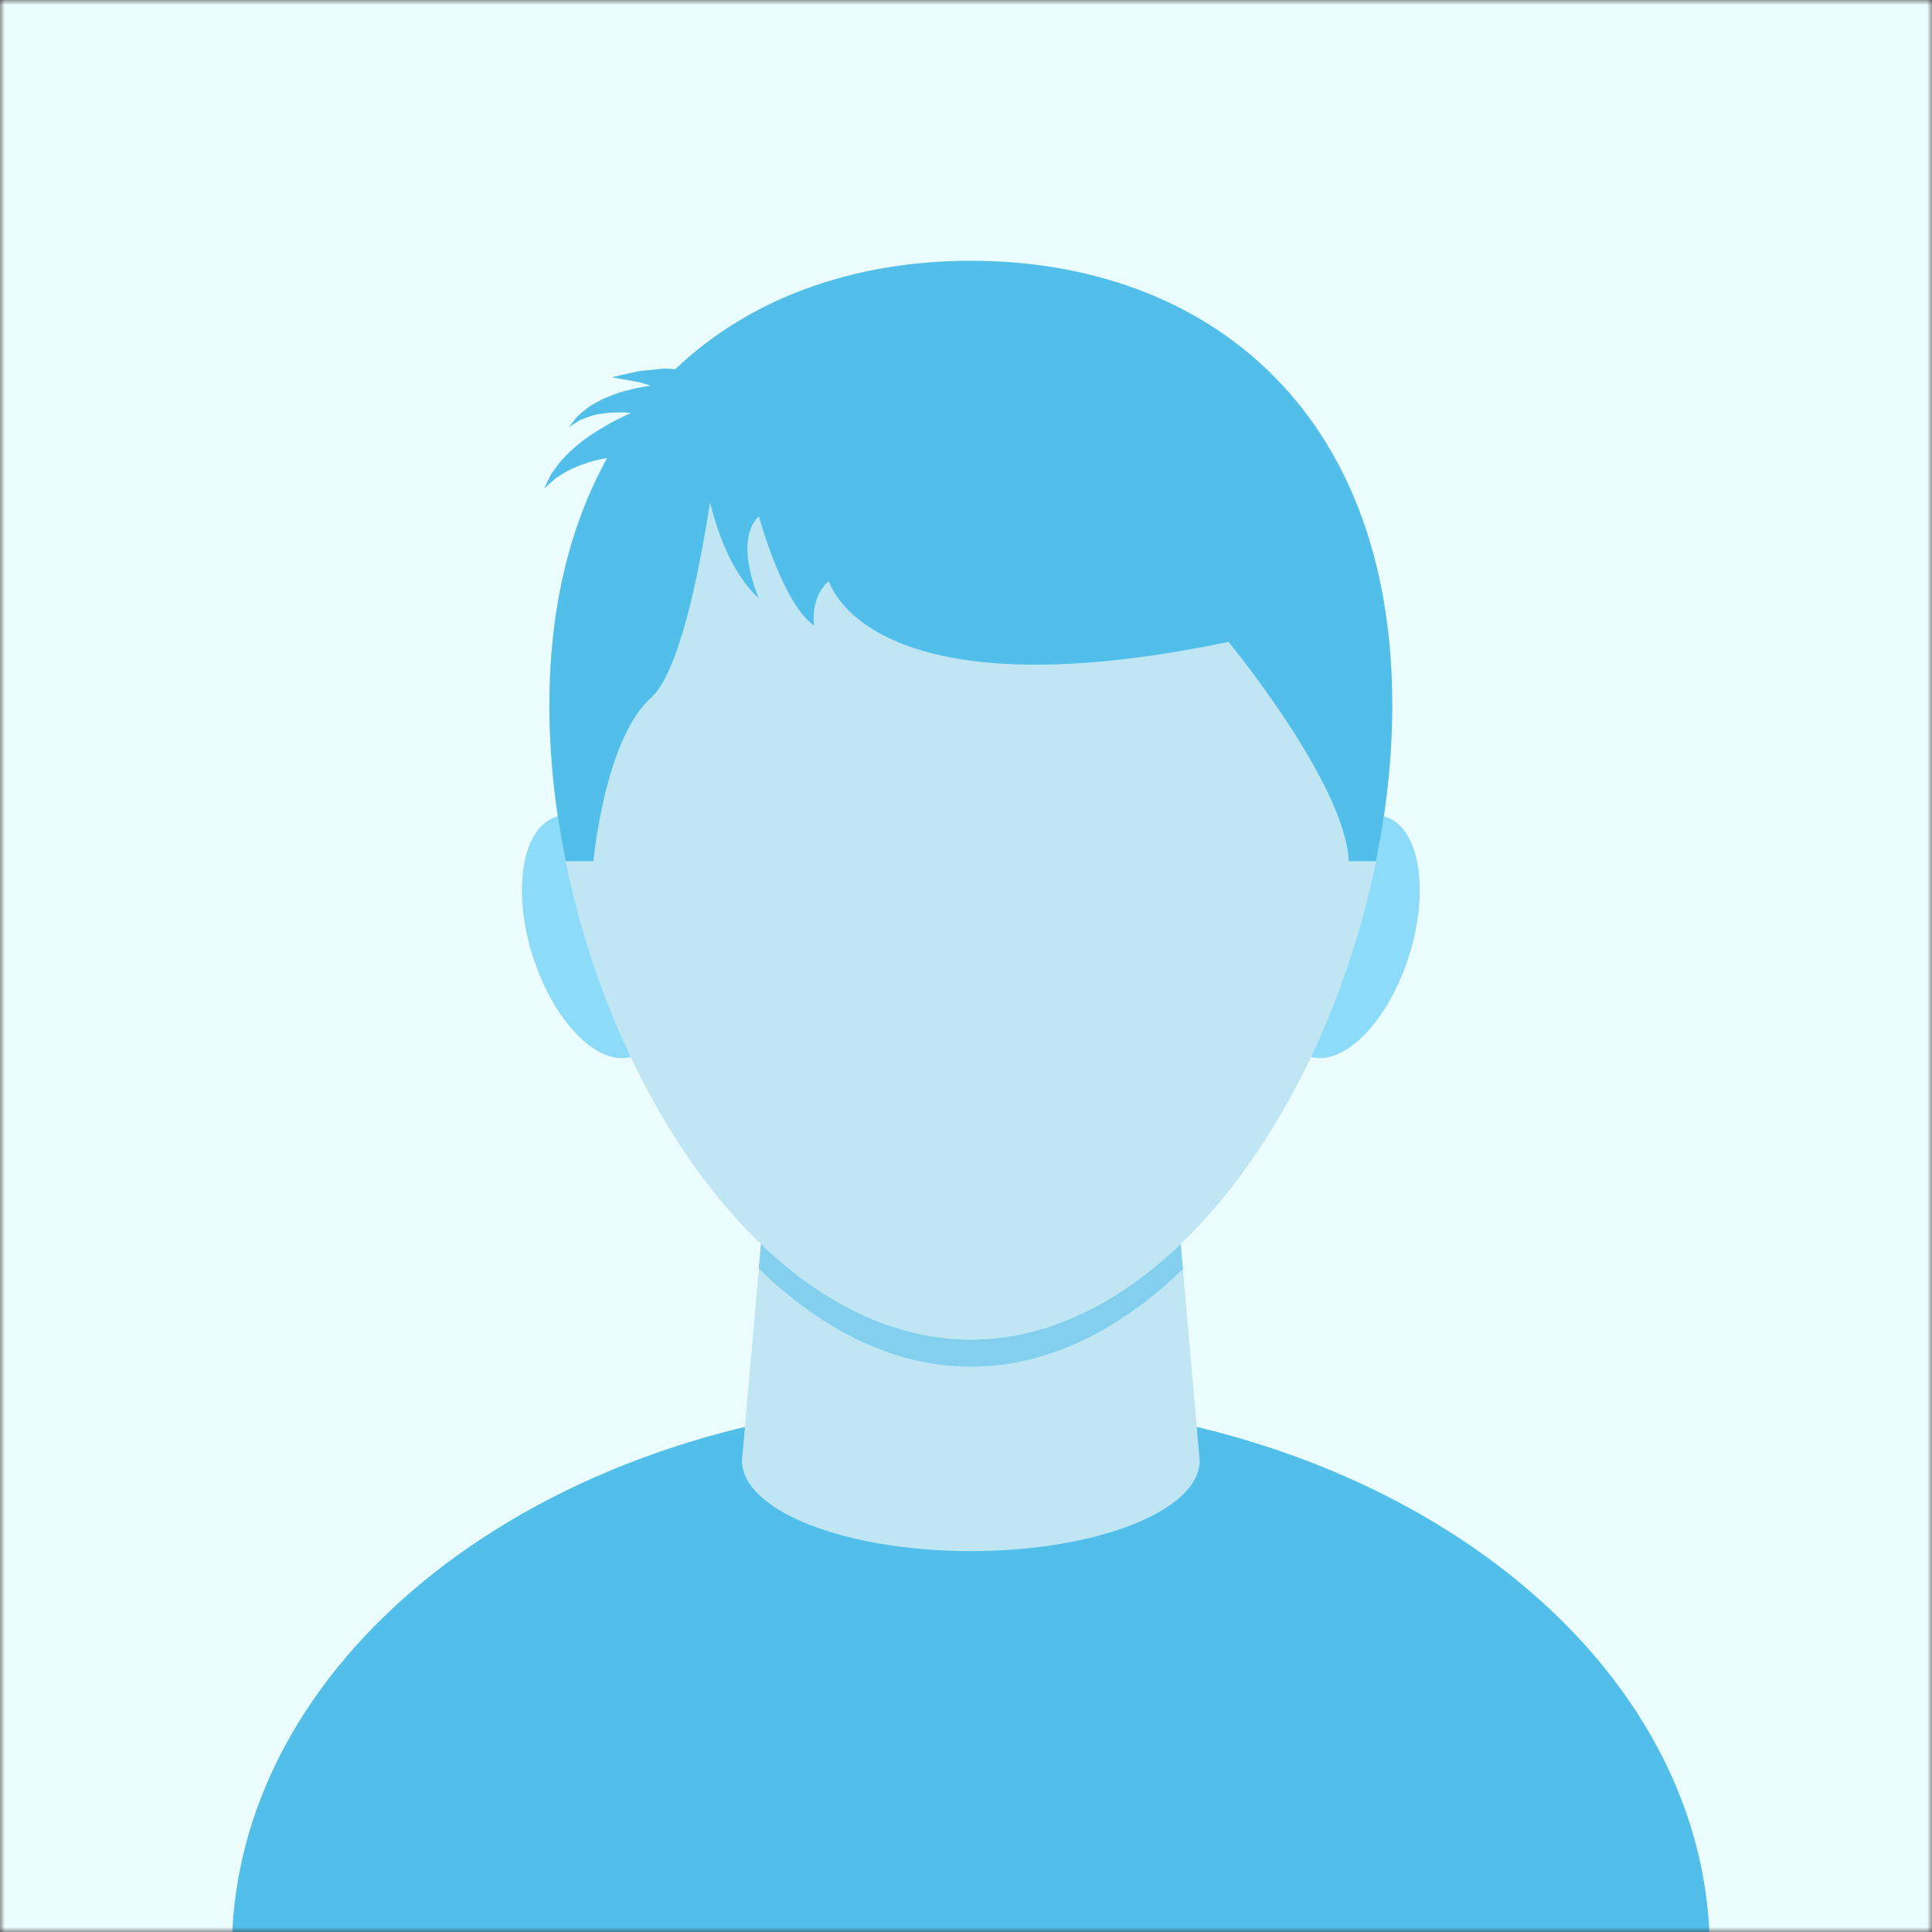 <svg width="200" height="200" viewBox="0 0 200 200" fill="none" xmlns="http://www.w3.org/2000/svg">
<rect x="0" y="0" width="200" height="200" fill="#333333" stroke="none"/>
<mask id="mask0_474_1866" style="mask-type:alpha" maskUnits="userSpaceOnUse" x="0" y="0" width="200" height="200">
<rect width="200" height="200" fill="#67D4FF"/>
</mask>
<g mask="url(#mask0_474_1866)">
<rect width="200" height="200" fill="#ECFDFF"/>
<path fill-rule="evenodd" clip-rule="evenodd" d="M24.046 200H176.954C175.54 169.446 141.852 145 100.5 145C59.149 145 25.46 169.446 24.046 200Z" fill="#51BFEA"/>
<path d="M120.082 104.356H80.922L76.811 151.189C76.811 156.369 87.419 160.57 100.5 160.57C113.588 160.57 124.193 156.369 124.193 151.189L120.082 104.356" fill="#C0E6F4"/>
<path d="M100.5 141.481C92.492 141.481 85.004 137.606 78.554 131.333L78.777 128.787C85.046 134.794 92.297 138.517 100.028 138.665C100.034 138.665 100.041 138.665 100.046 138.665C100.06 138.665 100.07 138.665 100.083 138.665C100.099 138.667 100.117 138.667 100.133 138.667C100.142 138.667 100.149 138.667 100.158 138.667C100.171 138.667 100.184 138.667 100.197 138.667C100.203 138.667 100.213 138.667 100.218 138.667C100.238 138.667 100.256 138.667 100.275 138.667C100.283 138.667 100.287 138.667 100.294 138.667C100.311 138.667 100.326 138.667 100.344 138.667C100.347 138.667 100.353 138.667 100.357 138.67C100.377 138.67 100.397 138.67 100.418 138.67C100.423 138.67 100.428 138.67 100.433 138.67C100.451 138.67 100.468 138.67 100.487 138.67C100.49 138.67 100.492 138.67 100.494 138.67C100.496 138.67 100.498 138.67 100.5 138.67C108.412 138.67 115.826 134.9 122.222 128.765L122.451 131.367C116.004 137.633 108.506 141.481 100.5 141.481" fill="#83D0EE"/>
<path d="M144.2 84.905C140.988 82.933 136.274 86.732 133.674 93.392C131.07 100.05 131.566 107.047 134.774 109.019C137.986 110.991 142.7 107.19 145.3 100.532C147.904 93.87 147.409 86.875 144.2 84.905Z" fill="#8CDBF8"/>
<path d="M56.804 84.905C60.013 82.933 64.729 86.732 67.333 93.392C69.931 100.05 69.44 107.047 66.227 109.019C63.015 110.991 58.303 107.19 55.699 100.532C53.101 93.87 53.592 86.875 56.804 84.905" fill="#8CDBF8"/>
<path d="M144.125 73.011C144.125 103.851 124.594 138.669 100.5 138.669C76.408 138.669 56.876 103.851 56.876 73.011C56.876 42.176 76.408 27 100.5 27C124.594 27 144.125 42.176 144.125 73.011Z" fill="#C0E6F4"/>
<path d="M78.554 131.333C78.553 131.333 78.553 131.333 78.553 131.333L78.777 128.787L78.554 131.333Z" fill="#DEA813"/>
<path d="M78.777 128.787C73.503 123.73 68.925 117.062 65.337 109.541C68.926 117.06 73.504 123.73 78.777 128.784V128.787V128.787ZM57.794 84.91C57.237 81.232 56.924 77.539 56.881 73.897C56.924 77.539 57.237 81.232 57.795 84.91H57.794ZM56.882 72.029C56.882 72.026 56.882 72.026 56.882 72.024C56.882 72.026 56.882 72.026 56.882 72.029ZM56.884 71.913C56.885 71.812 56.886 71.714 56.889 71.613C56.886 71.714 56.885 71.812 56.884 71.913ZM56.894 71.364C56.898 71.177 56.903 70.987 56.909 70.803C56.903 70.987 56.898 71.177 56.894 71.364ZM56.911 70.753C56.913 70.704 56.914 70.655 56.915 70.606C56.914 70.655 56.913 70.704 56.911 70.753ZM56.916 70.591C56.917 70.539 56.919 70.483 56.922 70.431C56.919 70.483 56.917 70.539 56.916 70.591ZM56.922 70.418C56.924 70.364 56.926 70.31 56.928 70.256C56.926 70.31 56.924 70.364 56.922 70.418ZM56.929 70.246C57.936 44.599 72.996 30.471 92.643 27.564C72.996 30.469 57.936 44.599 56.929 70.246ZM92.644 27.564C92.666 27.561 92.688 27.559 92.71 27.554C92.688 27.559 92.666 27.561 92.644 27.564ZM92.715 27.554C92.802 27.542 92.891 27.529 92.979 27.517C92.891 27.529 92.802 27.542 92.715 27.554ZM92.982 27.515C93.069 27.505 93.16 27.492 93.248 27.478C93.16 27.492 93.069 27.505 92.982 27.515ZM93.253 27.478C93.274 27.475 93.294 27.473 93.315 27.47C93.294 27.473 93.274 27.475 93.253 27.478ZM93.323 27.47C93.344 27.465 93.363 27.463 93.382 27.46C93.363 27.463 93.344 27.465 93.323 27.47ZM93.398 27.458C93.415 27.455 93.432 27.455 93.449 27.453C93.432 27.455 93.415 27.455 93.398 27.458ZM93.468 27.451C93.484 27.448 93.5 27.445 93.517 27.443C93.5 27.445 93.484 27.448 93.468 27.451ZM93.532 27.441C93.55 27.438 93.567 27.436 93.585 27.433C93.567 27.436 93.55 27.438 93.532 27.441ZM93.597 27.433C93.615 27.431 93.634 27.428 93.652 27.426C93.632 27.428 93.616 27.431 93.597 27.433ZM93.669 27.423C93.686 27.421 93.703 27.419 93.721 27.416C93.703 27.419 93.686 27.421 93.669 27.423ZM93.736 27.416C93.752 27.413 93.77 27.411 93.786 27.409C93.77 27.411 93.752 27.413 93.736 27.416ZM93.816 27.406C93.828 27.404 93.842 27.401 93.854 27.401C93.84 27.401 93.829 27.404 93.816 27.406ZM93.882 27.396C93.896 27.394 93.907 27.394 93.921 27.391C93.909 27.394 93.895 27.396 93.882 27.396ZM93.953 27.389C93.966 27.386 93.976 27.386 93.99 27.384C93.978 27.386 93.965 27.386 93.953 27.389ZM94.018 27.381C94.031 27.379 94.044 27.377 94.057 27.377C94.044 27.377 94.031 27.379 94.018 27.381ZM94.082 27.372C94.097 27.372 94.112 27.369 94.125 27.369C94.11 27.369 94.099 27.372 94.082 27.372ZM94.148 27.364C94.164 27.364 94.177 27.362 94.193 27.359C94.178 27.362 94.163 27.364 94.148 27.364ZM94.221 27.357C94.235 27.355 94.246 27.355 94.261 27.352C94.246 27.355 94.235 27.355 94.221 27.357ZM94.285 27.349C94.3 27.347 94.314 27.347 94.329 27.345C94.314 27.347 94.3 27.347 94.285 27.349ZM94.355 27.342C94.369 27.34 94.382 27.337 94.397 27.337C94.384 27.337 94.368 27.34 94.355 27.342ZM94.424 27.332C94.439 27.332 94.451 27.33 94.465 27.33C94.451 27.33 94.439 27.332 94.424 27.332ZM94.49 27.325C94.504 27.325 94.519 27.322 94.533 27.32C94.519 27.322 94.504 27.325 94.49 27.325ZM94.56 27.317C94.574 27.317 94.586 27.315 94.6 27.315C94.588 27.315 94.573 27.317 94.56 27.317ZM94.637 27.31C94.647 27.308 94.658 27.308 94.668 27.308C94.658 27.308 94.647 27.308 94.637 27.31ZM94.706 27.303C94.717 27.303 94.727 27.3 94.736 27.298C94.727 27.3 94.717 27.303 94.706 27.303ZM94.774 27.295C94.785 27.293 94.793 27.293 94.804 27.293C94.795 27.293 94.783 27.293 94.774 27.295ZM94.839 27.288C94.851 27.288 94.861 27.285 94.873 27.285C94.861 27.285 94.851 27.288 94.839 27.288ZM94.912 27.281C94.921 27.281 94.932 27.278 94.94 27.278C94.932 27.278 94.921 27.281 94.912 27.281ZM94.98 27.273C94.99 27.273 94.999 27.271 95.008 27.271C95.001 27.271 94.989 27.273 94.98 27.273ZM95.055 27.266C95.062 27.266 95.069 27.266 95.077 27.263C95.069 27.266 95.062 27.266 95.055 27.266ZM95.125 27.258C95.13 27.258 95.139 27.258 95.145 27.258C95.138 27.258 95.131 27.258 95.125 27.258ZM95.193 27.253C95.199 27.253 95.207 27.251 95.213 27.251C95.206 27.251 95.2 27.253 95.193 27.253ZM95.258 27.246C95.265 27.246 95.275 27.246 95.281 27.244C95.275 27.246 95.265 27.246 95.258 27.246ZM95.327 27.241C95.334 27.239 95.343 27.239 95.351 27.239C95.343 27.239 95.334 27.239 95.327 27.241ZM95.392 27.234C95.401 27.234 95.41 27.231 95.419 27.231C95.41 27.231 95.401 27.234 95.392 27.234ZM95.468 27.226C95.474 27.226 95.481 27.226 95.486 27.224C95.481 27.226 95.474 27.226 95.468 27.226ZM95.536 27.221C95.542 27.219 95.55 27.219 95.555 27.219C95.55 27.219 95.542 27.219 95.536 27.221ZM95.605 27.214C95.61 27.214 95.618 27.214 95.624 27.214C95.618 27.214 95.61 27.214 95.605 27.214ZM95.672 27.209C95.678 27.209 95.686 27.207 95.692 27.207C95.685 27.207 95.679 27.207 95.672 27.209ZM95.74 27.202C95.746 27.202 95.755 27.202 95.761 27.202C95.754 27.202 95.747 27.202 95.74 27.202ZM95.806 27.197C95.813 27.197 95.823 27.197 95.83 27.194C95.823 27.197 95.813 27.197 95.806 27.197ZM95.875 27.192C95.882 27.192 95.891 27.189 95.899 27.189C95.891 27.189 95.882 27.192 95.875 27.192ZM95.951 27.185C95.956 27.185 95.962 27.185 95.966 27.185C95.96 27.185 95.957 27.185 95.951 27.185ZM96.023 27.18C96.028 27.18 96.031 27.18 96.034 27.177C96.031 27.18 96.028 27.18 96.023 27.18ZM96.09 27.175C96.094 27.172 96.1 27.172 96.104 27.172C96.1 27.172 96.094 27.172 96.09 27.175ZM96.159 27.167C96.163 27.167 96.168 27.167 96.173 27.167C96.168 27.167 96.163 27.167 96.159 27.167ZM96.227 27.162C96.231 27.162 96.237 27.162 96.241 27.162C96.237 27.162 96.231 27.162 96.227 27.162ZM96.297 27.157C96.302 27.157 96.306 27.157 96.31 27.157C96.306 27.157 96.302 27.157 96.297 27.157ZM96.364 27.152C96.369 27.152 96.375 27.152 96.38 27.15C96.375 27.152 96.369 27.152 96.364 27.152ZM96.434 27.148C96.439 27.148 96.444 27.145 96.448 27.145C96.444 27.145 96.439 27.148 96.434 27.148ZM96.504 27.143C96.509 27.143 96.513 27.14 96.517 27.14C96.513 27.14 96.509 27.143 96.504 27.143ZM96.574 27.138C96.577 27.138 96.583 27.135 96.585 27.135C96.582 27.135 96.579 27.138 96.574 27.138ZM96.642 27.133C96.646 27.13 96.651 27.13 96.655 27.13C96.651 27.13 96.646 27.13 96.642 27.133ZM96.713 27.128C96.716 27.128 96.721 27.125 96.724 27.125C96.719 27.125 96.717 27.128 96.713 27.128ZM96.782 27.123C96.785 27.123 96.79 27.123 96.792 27.123C96.788 27.123 96.787 27.123 96.782 27.123ZM96.853 27.118C96.856 27.118 96.859 27.118 96.862 27.118C96.859 27.118 96.856 27.118 96.853 27.118ZM96.922 27.113C96.925 27.113 96.928 27.113 96.931 27.113C96.928 27.113 96.925 27.113 96.922 27.113ZM96.993 27.108C96.995 27.108 96.998 27.108 97 27.108C96.997 27.108 96.996 27.108 96.993 27.108ZM97.064 27.103C97.064 27.103 97.067 27.103 97.069 27.103C97.067 27.103 97.067 27.103 97.064 27.103ZM97.135 27.101C97.136 27.101 97.137 27.101 97.139 27.101C97.137 27.101 97.136 27.101 97.135 27.101ZM97.204 27.096C97.206 27.096 97.206 27.096 97.208 27.096C97.206 27.096 97.206 27.096 97.204 27.096ZM97.275 27.091H97.276H97.275ZM97.337 27.088C97.34 27.088 97.344 27.088 97.346 27.088C97.344 27.088 97.34 27.088 97.337 27.088ZM97.407 27.084C97.41 27.084 97.413 27.084 97.416 27.084C97.413 27.084 97.41 27.084 97.407 27.084ZM97.477 27.081C97.48 27.081 97.482 27.081 97.485 27.081C97.482 27.081 97.48 27.081 97.477 27.081ZM97.549 27.076C97.55 27.076 97.552 27.076 97.554 27.076C97.552 27.076 97.55 27.076 97.549 27.076ZM97.621 27.074C97.622 27.074 97.622 27.074 97.623 27.074C97.622 27.074 97.622 27.074 97.621 27.074ZM98.313 27.042C98.314 27.042 98.318 27.042 98.32 27.042C98.317 27.042 98.316 27.042 98.313 27.042ZM98.376 27.039C98.381 27.039 98.386 27.039 98.39 27.039C98.386 27.039 98.381 27.039 98.376 27.039ZM98.44 27.037C98.445 27.037 98.454 27.037 98.46 27.037C98.453 27.037 98.447 27.037 98.44 27.037ZM98.511 27.034C98.517 27.034 98.524 27.034 98.53 27.034C98.524 27.034 98.517 27.034 98.511 27.034ZM98.583 27.032C98.587 27.032 98.595 27.032 98.599 27.032C98.594 27.032 98.589 27.032 98.583 27.032ZM98.657 27.029C98.66 27.029 98.666 27.029 98.669 27.029C98.665 27.029 98.662 27.029 98.657 27.029ZM98.731 27.027C98.733 27.027 98.737 27.027 98.738 27.027C98.736 27.027 98.734 27.027 98.731 27.027ZM98.806 27.024H98.808C98.806 27.024 98.807 27.024 98.806 27.024ZM98.869 27.022C98.872 27.022 98.875 27.022 98.878 27.022C98.875 27.022 98.872 27.022 98.869 27.022ZM98.934 27.022C98.938 27.022 98.945 27.022 98.948 27.022C98.943 27.022 98.94 27.022 98.934 27.022ZM99.004 27.02C99.009 27.02 99.014 27.02 99.019 27.02C99.014 27.02 99.009 27.02 99.004 27.02ZM99.081 27.017C99.082 27.017 99.087 27.017 99.088 27.017C99.085 27.017 99.084 27.017 99.081 27.017ZM99.155 27.015C99.156 27.015 99.156 27.015 99.158 27.015C99.156 27.015 99.156 27.015 99.155 27.015ZM99.221 27.015C99.224 27.015 99.225 27.015 99.228 27.015C99.225 27.015 99.224 27.015 99.221 27.015ZM99.285 27.012C99.289 27.012 99.295 27.012 99.3 27.012C99.295 27.012 99.289 27.012 99.285 27.012ZM99.359 27.012C99.362 27.012 99.366 27.012 99.369 27.01C99.366 27.012 99.362 27.012 99.359 27.012ZM99.424 27.01C99.427 27.01 99.435 27.01 99.44 27.01C99.434 27.01 99.429 27.01 99.424 27.01ZM99.498 27.007C99.501 27.007 99.505 27.007 99.509 27.007C99.505 27.007 99.501 27.007 99.498 27.007ZM99.564 27.007C99.568 27.007 99.576 27.007 99.581 27.007C99.574 27.007 99.57 27.007 99.564 27.007ZM99.63 27.007C99.636 27.007 99.645 27.007 99.651 27.007C99.643 27.007 99.638 27.007 99.63 27.007ZM99.695 27.005C99.704 27.005 99.711 27.005 99.722 27.005C99.713 27.005 99.704 27.005 99.695 27.005ZM99.761 27.005C99.773 27.005 99.781 27.005 99.792 27.005C99.782 27.005 99.771 27.005 99.761 27.005ZM99.831 27.002C99.841 27.002 99.852 27.002 99.862 27.002C99.852 27.002 99.841 27.002 99.831 27.002ZM99.903 27.002C99.912 27.002 99.923 27.002 99.932 27.002C99.923 27.002 99.912 27.002 99.903 27.002ZM99.966 27.002C99.98 27.002 99.99 27.002 100.004 27.002C99.992 27.002 99.979 27.002 99.966 27.002ZM100.038 27.002C100.05 27.002 100.062 27.002 100.074 27C100.062 27.002 100.05 27.002 100.038 27.002ZM100.114 27C100.123 27 100.134 27 100.144 27C100.134 27 100.125 27 100.114 27ZM100.185 27C100.196 27 100.205 27 100.214 27C100.206 27 100.194 27 100.185 27ZM100.251 27C100.262 27 100.274 27 100.285 27C100.275 27 100.261 27 100.251 27ZM100.324 27C100.335 27 100.343 27 100.356 27C100.345 27 100.333 27 100.324 27ZM100.394 27C100.406 27 100.414 27 100.426 27C100.415 27 100.405 27 100.394 27ZM100.461 27C100.472 27 100.484 27 100.494 27C100.483 27 100.473 27 100.461 27Z" fill="#FAD852"/>
<path d="M65.337 109.541C61.707 101.933 59.09 93.456 57.795 84.91H57.796C59.091 93.459 61.707 101.933 65.337 109.541Z" fill="#FDF2BB"/>
<path d="M78.777 128.787V128.784L78.779 128.761L78.777 128.787" fill="#EEE3B0"/>
<path d="M100.5 27C88.583 27 77.792 30.727 69.921 38.215C69.345 38.18 68.794 38.116 68.282 38.2C67.689 38.257 67.132 38.311 66.614 38.365C66.106 38.389 65.652 38.55 65.248 38.618C64.851 38.707 64.505 38.786 64.216 38.85C63.652 38.98 63.331 39.052 63.331 39.052C63.331 39.052 63.657 39.111 64.232 39.214C64.513 39.266 64.857 39.328 65.252 39.397C65.638 39.485 66.084 39.512 66.544 39.68C66.792 39.758 67.078 39.847 67.345 39.931C66.867 40.005 66.38 40.071 65.925 40.162C65.157 40.379 64.433 40.487 63.753 40.773C63.079 41.022 62.453 41.248 61.906 41.58C61.348 41.854 60.871 42.154 60.492 42.496C60.102 42.809 59.764 43.06 59.562 43.368C59.129 43.907 58.885 44.215 58.885 44.215C58.885 44.215 59.212 44.008 59.789 43.648C60.048 43.449 60.445 43.324 60.874 43.178C61.286 42.998 61.784 42.888 62.339 42.824C62.866 42.706 63.477 42.708 64.1 42.703C64.49 42.673 64.914 42.713 65.34 42.762L64.83 42.981C63.49 43.584 62.194 44.335 61.048 45.108C59.901 45.896 58.937 46.77 58.2 47.575C57.829 47.977 57.561 48.415 57.295 48.757C57.02 49.09 56.873 49.454 56.736 49.73C56.471 50.276 56.321 50.589 56.321 50.589C56.321 50.589 56.576 50.358 57.02 49.951C57.246 49.754 57.486 49.498 57.854 49.299C58.211 49.092 58.567 48.824 59.012 48.614C59.904 48.191 60.968 47.802 62.151 47.544C62.382 47.497 62.632 47.462 62.868 47.42C59.086 54.235 56.875 62.734 56.875 73.011C56.875 78.341 57.472 83.785 58.56 89.153H61.429C61.429 89.153 62.589 76.539 67.381 72.25C70.263 69.67 72.319 59.622 73.504 52.002C74.364 55.496 75.879 59.477 78.553 61.947C78.553 61.947 75.903 56.025 78.553 53.433C78.553 53.433 81.008 62.533 84.285 64.761C84.285 64.761 83.783 61.905 85.8 60.137C85.8 60.137 89.583 74.267 127.179 66.45C127.179 66.45 139.254 81.094 139.628 89.153H142.442C143.529 83.785 144.125 78.341 144.125 73.011C144.125 42.176 124.594 27 100.5 27" fill="#51BFEA"/>
</g>
</svg>
